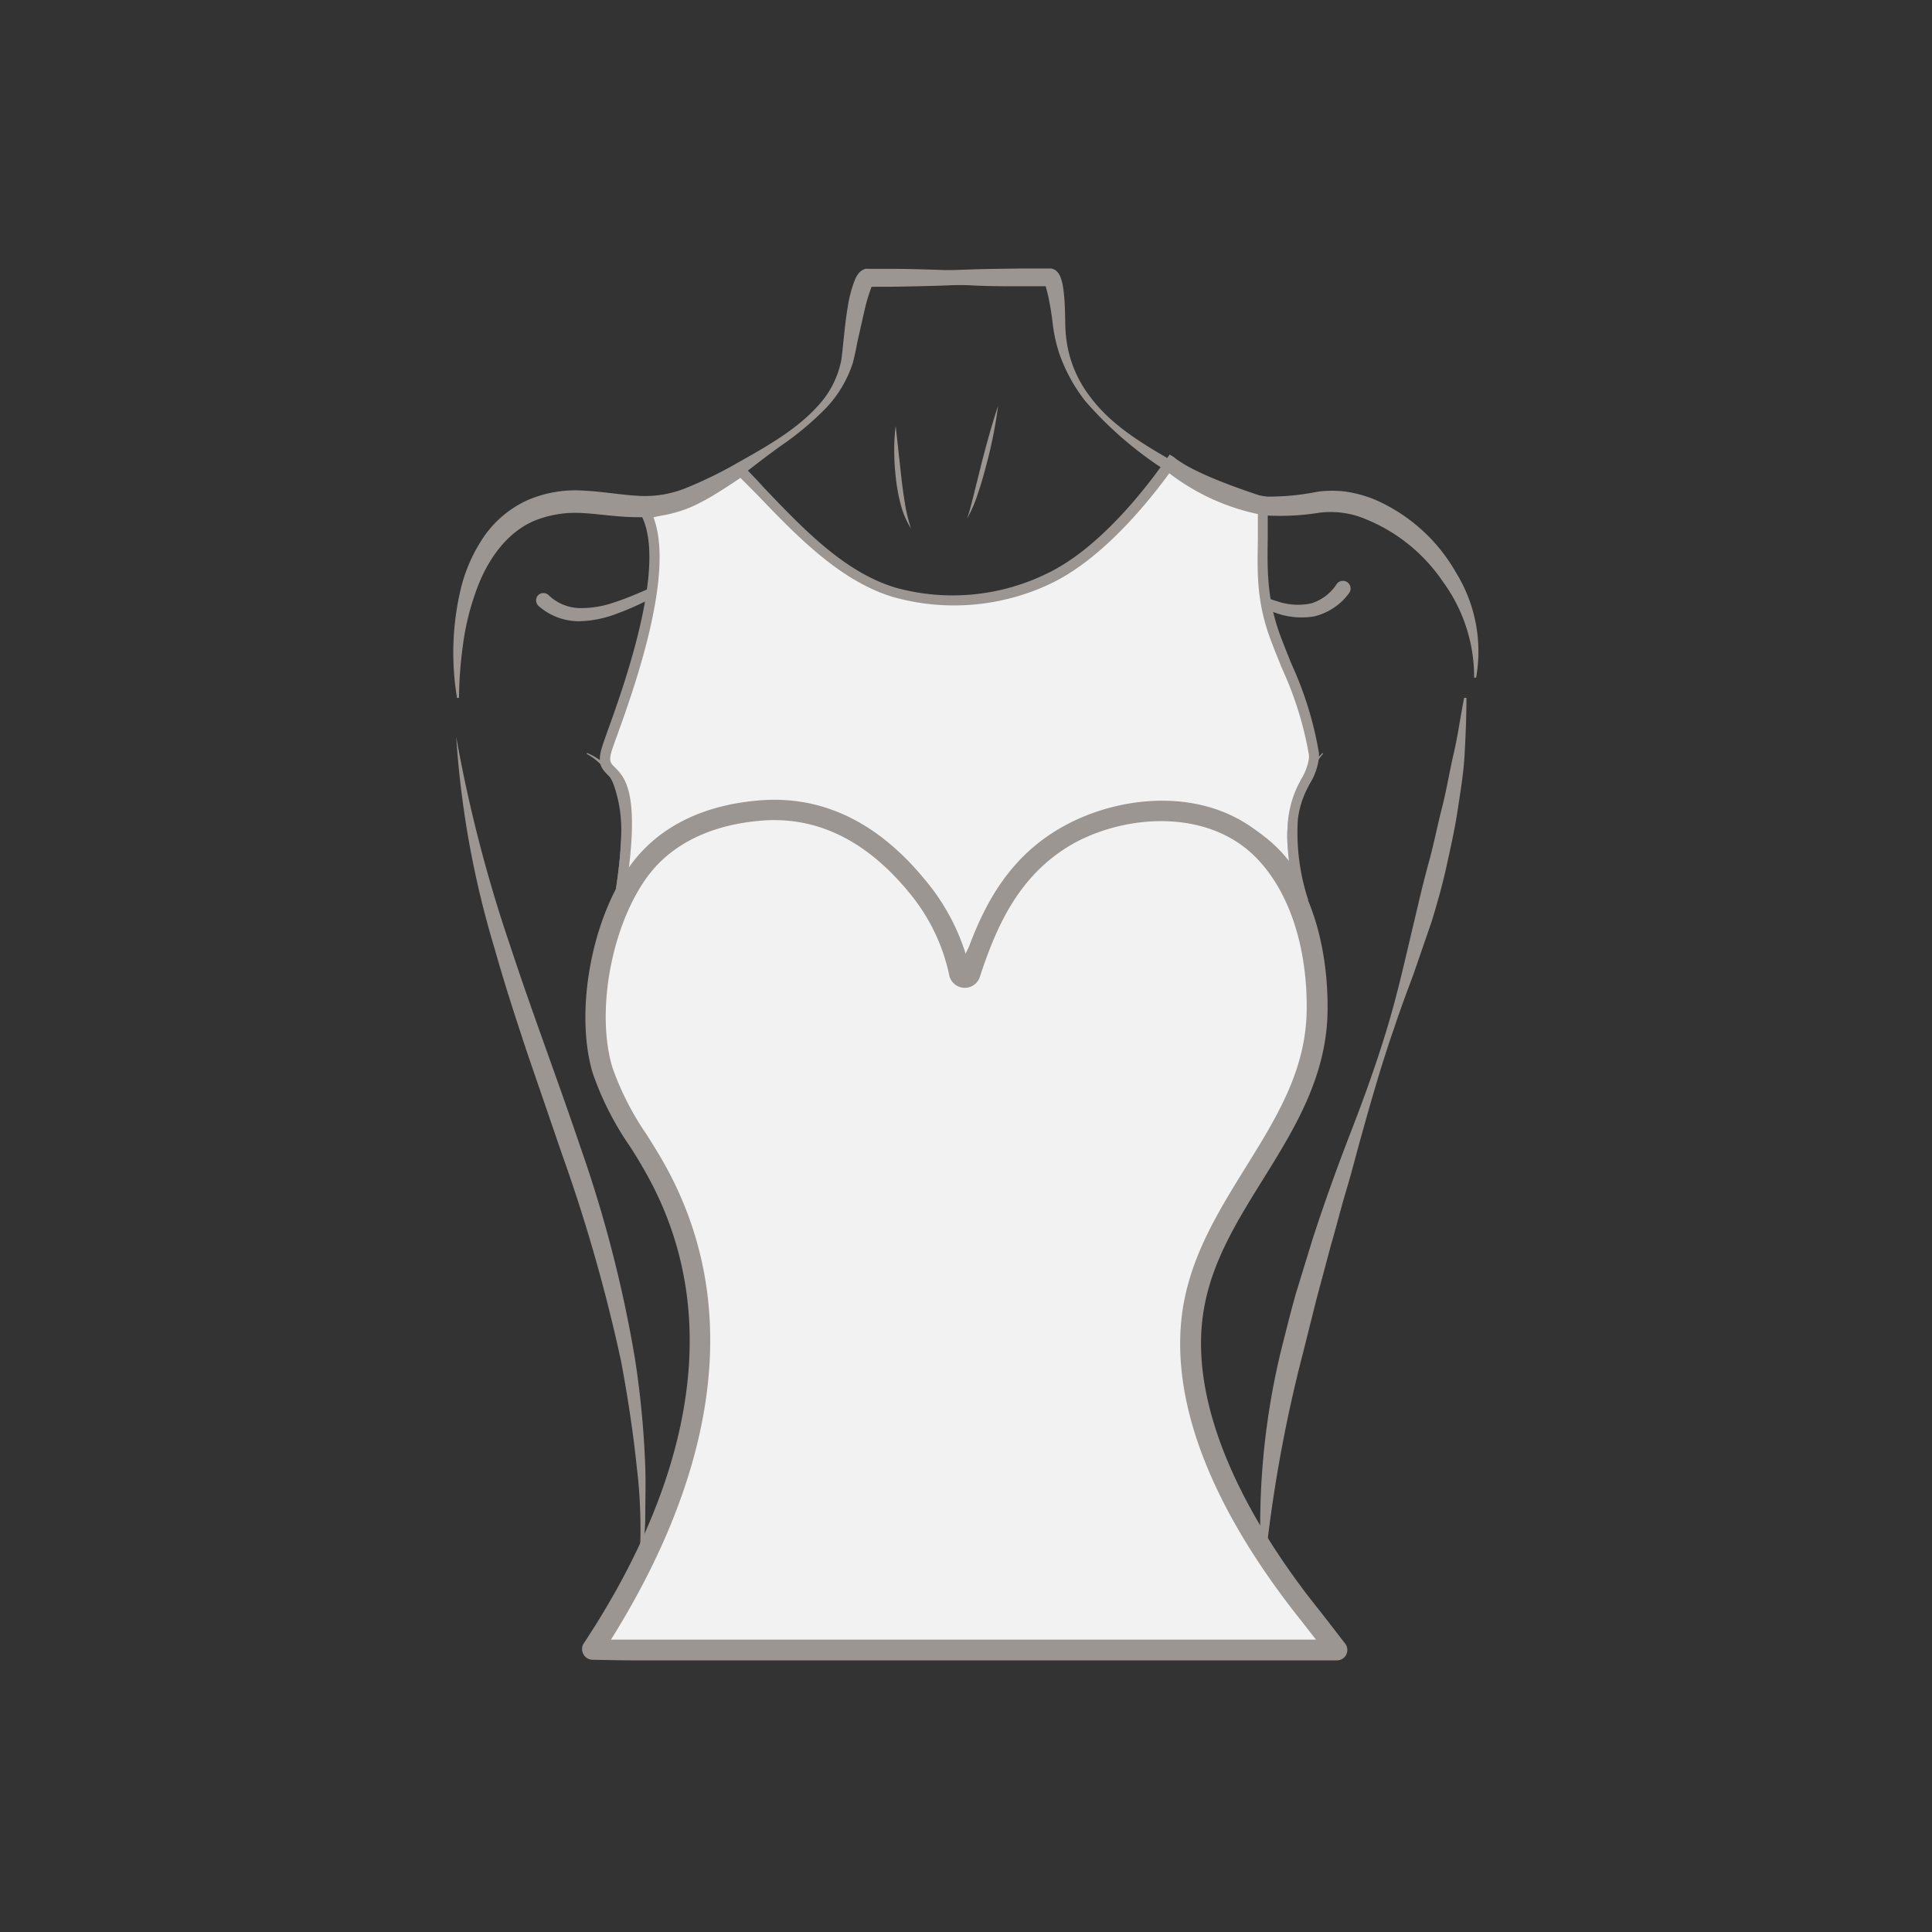 <svg id="图层_1" data-name="图层 1" xmlns="http://www.w3.org/2000/svg" viewBox="0 0 186 186"><rect x="0" y="0" width="186" height="186" fill="#333333" stroke="none"/><defs><style>.cls-1{fill:#9b9692;}.cls-2{fill:#e4cbd4;}.cls-3{fill:#f2f2f2;}</style></defs><path class="cls-1" d="M102.51,58.31a9.14,9.14,0,0,1,6.23-3.61,17.44,17.44,0,0,1,7.39.51c2.41.74,4.54,2,6.81,2.67a6.13,6.13,0,0,0,3.29.21,4.49,4.49,0,0,0,2.47-1.88h0a.74.74,0,0,1,1.21.85l0,0a5.86,5.86,0,0,1-3.38,2.28,7.36,7.36,0,0,1-3.92-.41c-2.4-.84-4.46-2.22-6.7-3a16.77,16.77,0,0,0-7.1-.86A9,9,0,0,0,102.51,58.31Z"/><path class="cls-1" d="M80.37,58.83A15.11,15.11,0,0,0,66.43,56c-2.31.74-4.43,2.13-6.84,3a10.8,10.8,0,0,1-3.88.81,5.88,5.88,0,0,1-3.87-1.48h0a.74.74,0,0,1-.06-1,.73.73,0,0,1,1-.07l0,0a4.45,4.45,0,0,0,2.93,1.28,9.58,9.58,0,0,0,3.46-.56c2.32-.74,4.51-2,7-2.7A15.48,15.48,0,0,1,80.37,58.83Z"/><path class="cls-2" d="M92.64,58.31A2.83,2.83,0,0,1,90.9,61.1a2.79,2.79,0,0,1-1.78.06,3.17,3.17,0,0,1-1.41-.88,5,5,0,0,1,.8.08c.26,0,.5,0,.74,0a3.36,3.36,0,0,0,1.29-.22A5.14,5.14,0,0,0,92.64,58.31Z"/><path class="cls-1" d="M86.23,41l.55,5c.09.82.21,1.65.34,2.47a15.81,15.81,0,0,0,.59,2.42,8.25,8.25,0,0,1-1-2.34,17.86,17.86,0,0,1-.46-2.49,23.7,23.7,0,0,1-.16-2.53A19.31,19.31,0,0,1,86.23,41Z"/><path class="cls-1" d="M96.09,39.07A43.19,43.19,0,0,1,95,44.6c-.24.91-.48,1.82-.79,2.71a13.26,13.26,0,0,1-1.1,2.61c.3-.89.51-1.8.74-2.71l.68-2.73C95,42.67,95.49,40.86,96.09,39.07Z"/><path class="cls-1" d="M43.92,70.94a137.22,137.22,0,0,0,5.16,20c2.15,6.55,4.61,13,6.83,19.59a122.47,122.47,0,0,1,5.21,20.22,88.56,88.56,0,0,1,1,10.4c.06,1.74,0,3.48,0,5.22a28.9,28.9,0,0,1-.65,5.16,49.55,49.55,0,0,0-.17-10.33c-.36-3.42-.88-6.83-1.52-10.21a159.18,159.18,0,0,0-5.66-19.83l-3.37-9.82c-1.09-3.29-2.17-6.59-3.11-9.94A91,91,0,0,1,43.92,70.94Z"/><path class="cls-1" d="M141.18,67.19c0,1.82-.08,3.64-.18,5.47s-.41,3.62-.68,5.42-.68,3.59-1.07,5.37-.89,3.53-1.42,5.27l-1.78,5.16c-.64,1.7-1.27,3.4-1.84,5.12-1.19,3.42-2.19,6.91-3.16,10.4-.49,1.74-.93,3.5-1.45,5.23s-.95,3.49-1.46,5.22l-1.4,5.23-1.31,5.23a136.77,136.77,0,0,0-3.75,21.25h-.2a71.43,71.43,0,0,1,1.9-21.74c.45-1.76.88-3.53,1.38-5.29l1.6-5.21c1.12-3.46,2.35-6.88,3.66-10.26s2.54-6.79,3.58-10.26,1.8-7,2.65-10.52c.41-1.76.82-3.51,1.3-5.24s.82-3.5,1.27-5.25.73-3.52,1.14-5.28.64-3.55,1-5.33Z"/><path class="cls-3" d="M126.49,73a2.57,2.57,0,0,0,0-.48c-.52-4-2.39-7.6-3.76-11.34-1.72-4.71-1-8-1.14-12.84-2.34-.78-7-2.36-8.88-3.95-2.9,4.12-7.28,9.12-11.84,11.25A21.07,21.07,0,0,1,86.12,57c-5.9-1.76-10.47-7.3-14.79-11.69a23.63,23.63,0,0,1-9.12,4.11c2.93,5.76-3.1,20.47-3.77,22.63-1.24,4,4-1,1,15.78,2.48-2.92,4.17-5.71,7.56-7.49A16.9,16.9,0,0,1,78.1,78.51a16.93,16.93,0,0,1,9.32,5.95,30.5,30.5,0,0,1,5.18,9.93c-.22-.66,1.09-2.84,1.38-3.47a29.2,29.2,0,0,1,1.86-3.44,23.56,23.56,0,0,1,5-5.79,18,18,0,0,1,16.15-3,12.5,12.5,0,0,1,8.52,8.17,21.09,21.09,0,0,1-1-8,9.39,9.39,0,0,1,1-3.18A7.41,7.41,0,0,0,126.49,73Z"/><path class="cls-1" d="M92.13,94.55A29.77,29.77,0,0,0,87,84.78,16.43,16.43,0,0,0,78,79a16.26,16.26,0,0,0-10.78,1.79c-2.57,1.35-4.12,3.28-5.9,5.52-.49.6-1,1.22-1.51,1.84l-1.19,1.41.32-1.82c1.91-10.81.37-12.34-.46-13.17-.62-.62-1-1.14-.51-2.67.08-.28.26-.78.49-1.43,1.58-4.38,5.76-16,3.3-20.82l-.29-.58.63-.14a23.29,23.29,0,0,0,8.94-4l.34-.25.31.31c.62.63,1.25,1.29,1.89,2,3.82,4,7.77,8.14,12.69,9.6a20.63,20.63,0,0,0,14.37-1.3c5-2.32,9.44-7.94,11.65-11.09l.32-.44L113,44c1.9,1.59,6.85,3.23,8.72,3.85l.33.11v.35c0,1.29,0,2.46,0,3.59C122,55,122,57.66,123.19,61c.37,1,.77,2,1.18,3a34,34,0,0,1,2.6,8.44,2.72,2.72,0,0,1,0,.57,6.09,6.09,0,0,1-.87,2.44l-.23.44a8.8,8.8,0,0,0-.92,3,20.68,20.68,0,0,0,1,7.76h0l-1,.27a12,12,0,0,0-8.18-7.83,17.59,17.59,0,0,0-15.69,2.93,23,23,0,0,0-4.92,5.66,31.23,31.23,0,0,0-1.83,3.39c-.06.14-.18.35-.31.61a9.26,9.26,0,0,0-1,2.5ZM75.2,77.72a14.89,14.89,0,0,1,3,.3,17.38,17.38,0,0,1,9.6,6.12,29.18,29.18,0,0,1,4.73,8.54c.18-.4.42-.87.71-1.41.12-.24.22-.43.28-.56a30.72,30.72,0,0,1,1.9-3.5,23.84,23.84,0,0,1,5.13-5.91,18.38,18.38,0,0,1,16.61-3.1,13.76,13.76,0,0,1,7,4.77,15.49,15.49,0,0,1-.14-4.14,9.84,9.84,0,0,1,1-3.34l.23-.45a5.26,5.26,0,0,0,.76-2h0a1.7,1.7,0,0,0,0-.39,33.54,33.54,0,0,0-2.54-8.19c-.41-1-.82-2-1.19-3-1.3-3.55-1.24-6.29-1.18-9.46,0-1,0-2.06,0-3.19-3-1-6.4-2.25-8.28-3.59-2.36,3.28-6.78,8.67-11.74,11A21.64,21.64,0,0,1,86,57.48c-5.17-1.54-9.4-6-13.12-9.87L71.28,46a24.26,24.26,0,0,1-8.37,3.81c2.1,5.47-1.95,16.71-3.5,21-.23.63-.4,1.11-.49,1.38-.33,1.08-.17,1.24.27,1.68,1,1,2.54,2.54,1,12.19l.31-.38c1.77-2.23,3.46-4.33,6.22-5.78A18.32,18.32,0,0,1,75.2,77.72Z"/><path class="cls-1" d="M56.51,72.49a5.62,5.62,0,0,1,3.16,3.2,12.71,12.71,0,0,1,.9,4.5,33.18,33.18,0,0,1-1.16,9A41.6,41.6,0,0,0,57.64,98a11.66,11.66,0,0,0,2.54,8.27,14.23,14.23,0,0,0,7.35,4.54,20.93,20.93,0,0,0,8.7.41,15.78,15.78,0,0,0,7.87-3.5A12.11,12.11,0,0,0,87.94,100H88a11.79,11.79,0,0,1-3.41,8.28,15.74,15.74,0,0,1-8.23,4,20.28,20.28,0,0,1-9.13-.55,14,14,0,0,1-7.51-5.09A13.51,13.51,0,0,1,57.3,98,48.7,48.7,0,0,1,58.62,89a43.22,43.22,0,0,0,1.19-8.81,13.1,13.1,0,0,0-.62-4.32,5.66,5.66,0,0,0-2.72-3.3Z"/><path class="cls-1" d="M127.38,72.56a11.91,11.91,0,0,0-2.71,8.21,47.72,47.72,0,0,0,1.64,8.76,35.85,35.85,0,0,1,1.18,9,14.56,14.56,0,0,1-3.17,8.43,14.8,14.8,0,0,1-7.73,4.8,21.66,21.66,0,0,1-9.17.42,16.4,16.4,0,0,1-8.26-4,10.27,10.27,0,0,1-2.61-3.8A9.67,9.67,0,0,1,96,99.91h.1a9.85,9.85,0,0,0,.92,4.31,10.3,10.3,0,0,0,2.67,3.43,16.47,16.47,0,0,0,7.92,3.49,22.23,22.23,0,0,0,8.75-.28,15,15,0,0,0,7.56-4.26,11.36,11.36,0,0,0,2.34-3.74,12.65,12.65,0,0,0,.9-4.34,31.17,31.17,0,0,0-1.64-8.78,36.3,36.3,0,0,1-1.6-9c0-.38,0-.77.06-1.15a5.58,5.58,0,0,1,.15-1.15l.24-1.13c.1-.38.27-.73.39-1.09a9.24,9.24,0,0,1,1.09-2,17.43,17.43,0,0,1,1.47-1.73Z"/><path class="cls-3" d="M93.43,93.63a.55.55,0,0,1-1.06,0,19.35,19.35,0,0,0-4-8.21c-5-6.17-10.4-7.72-15-7.36-4.82.37-9.36,2.19-12.12,6.32-3.26,4.85-4.82,13-3.17,18.64,1,3.41,3.25,6.29,5,9.37,8.81,15.52,3.13,32.58-6,46.45,0,0,2.75.06,4,.06h67.61s-2.21-2.87-2.67-3.45c-6-7.46-12.18-18-11.34-27.89,1-11.56,12-18.51,12.11-30.28,0-5.35-1.29-11.43-5.21-15.37-4.81-4.84-12.77-4.63-18.48-1.61C97.65,83.15,95.23,88.09,93.43,93.63Z"/><path class="cls-1" d="M128.69,159.85H61.08c-1.29,0-4.06-.06-4.06-.06a1,1,0,0,1-.85-.53,1,1,0,0,1,0-1C64,146.44,71.29,129,62.14,112.84c-.49-.87-1-1.72-1.56-2.57a28.82,28.82,0,0,1-3.53-7c-1.67-5.67-.22-14.22,3.3-19.47,2.65-4,7.1-6.31,12.86-6.75,6-.46,11.35,2.13,15.9,7.72A20.56,20.56,0,0,1,93,91.94c1.72-4.9,4.23-9.66,9.68-12.55,5.64-3,14.19-3.7,19.64,1.78,4.87,4.9,5.53,12.18,5.49,16.08-.06,6.38-3.18,11.4-6.19,16.25-2.81,4.52-5.46,8.78-5.92,14.11-.89,10.41,6.59,21.5,11.13,27.18.47.58,2.69,3.47,2.69,3.47a1,1,0,0,1-.79,1.59Zm-69.87-2,2.26,0h65.61L125.25,156c-5.77-7.22-12.45-18-11.55-28.58.49-5.8,3.4-10.47,6.2-15,3-4.83,5.85-9.4,5.9-15.23.06-6.12-1.73-11.46-4.92-14.67-4.53-4.56-12.14-4.17-17.32-1.43C98.22,84,96,89,94.37,93.93h0a1.53,1.53,0,0,1-3-.13A18.36,18.36,0,0,0,87.58,86c-4.12-5.06-8.9-7.41-14.21-7-3.59.28-8.47,1.52-11.38,5.88-3.23,4.82-4.57,12.65-3.05,17.83a27.21,27.21,0,0,0,3.31,6.51c.54.86,1.1,1.75,1.61,2.65C73.11,128.17,66.49,145.61,58.82,157.85Z"/><path class="cls-1" d="M83.06,26.64c3.4-.38,6.79-.59,10.18-.69,1.7-.07,3.4-.07,5.1-.1.84,0,1.69,0,2.54,0h.2l.13,0a1.05,1.05,0,0,1,.25.08,1.09,1.09,0,0,1,.29.2,1.57,1.57,0,0,1,.35.56,4.84,4.84,0,0,1,.21.75,13.17,13.17,0,0,1,.16,1.34c.07.86.07,1.77.09,2.58a12.42,12.42,0,0,0,.3,2.42A11.41,11.41,0,0,0,105,38.26c2,2.68,5,4.47,7.89,6.13a32.41,32.41,0,0,0,4.46,2.21A18.51,18.51,0,0,0,122,47.81a24,24,0,0,0,4.85-.47,10.4,10.4,0,0,1,2.79,0,12.32,12.32,0,0,1,2.68.74,16.59,16.59,0,0,1,7.87,7.07,14.43,14.43,0,0,1,1.92,10.09l-.19,0a15.54,15.54,0,0,0-3-9.23A16.46,16.46,0,0,0,131.53,50a8.68,8.68,0,0,0-4.5-.64,24.05,24.05,0,0,1-5.26.26,21.21,21.21,0,0,1-9.51-4.3,36,36,0,0,1-7.77-6.7A15.85,15.85,0,0,1,102,34.09a14.91,14.91,0,0,1-.61-2.58c-.1-.88-.21-1.66-.37-2.48-.07-.41-.17-.8-.27-1.17a2.61,2.61,0,0,0-.15-.47c0-.05-.07-.08,0,0a.47.47,0,0,0,.16.11.56.56,0,0,0,.17.06h-.06c-.85,0-1.69,0-2.54,0-1.7,0-3.39,0-5.08-.1-3.39-.1-6.78-.31-10.17-.69Z"/><path class="cls-1" d="M100.89,26.83c-3.43.35-6.86.55-10.3.67-1.71.05-3.43.09-5.15.11H83.57l.15,0c.33-.11.27-.18.28-.15a1.13,1.13,0,0,0-.09.15,16.69,16.69,0,0,0-.68,2.27l-.56,2.48c-.2.85-.32,1.64-.56,2.56a11.36,11.36,0,0,1-2.77,4.55,29.4,29.4,0,0,1-4,3.34c-1.43,1-2.75,2.05-4.13,3.11a21.92,21.92,0,0,1-4.49,2.81,12.31,12.31,0,0,1-5.41,1.06c-1.82,0-3.51-.3-5.15-.39a10.62,10.62,0,0,0-4.58.68c-2.86,1.15-4.81,4-5.85,7.12a24.2,24.2,0,0,0-1.16,4.89,39.12,39.12,0,0,0-.38,5.1H44a26.51,26.51,0,0,1,.34-10.41,15.36,15.36,0,0,1,2.17-5,10.28,10.28,0,0,1,4.26-3.62,11.57,11.57,0,0,1,5.5-.92c1.79.09,3.49.4,5.11.49A10.5,10.5,0,0,0,66,47a40.29,40.29,0,0,0,4.51-2.16c3-1.7,6.08-3.34,8.32-5.86A9,9,0,0,0,81,34.64c.21-1.6.32-3.4.62-5.11a11.79,11.79,0,0,1,.72-2.68,3,3,0,0,1,.23-.41,1.3,1.3,0,0,1,.76-.56,1.66,1.66,0,0,1,.22,0h.63l1.28,0c1.72,0,3.44.05,5.15.11,3.44.11,6.87.31,10.3.66Z"/></svg>